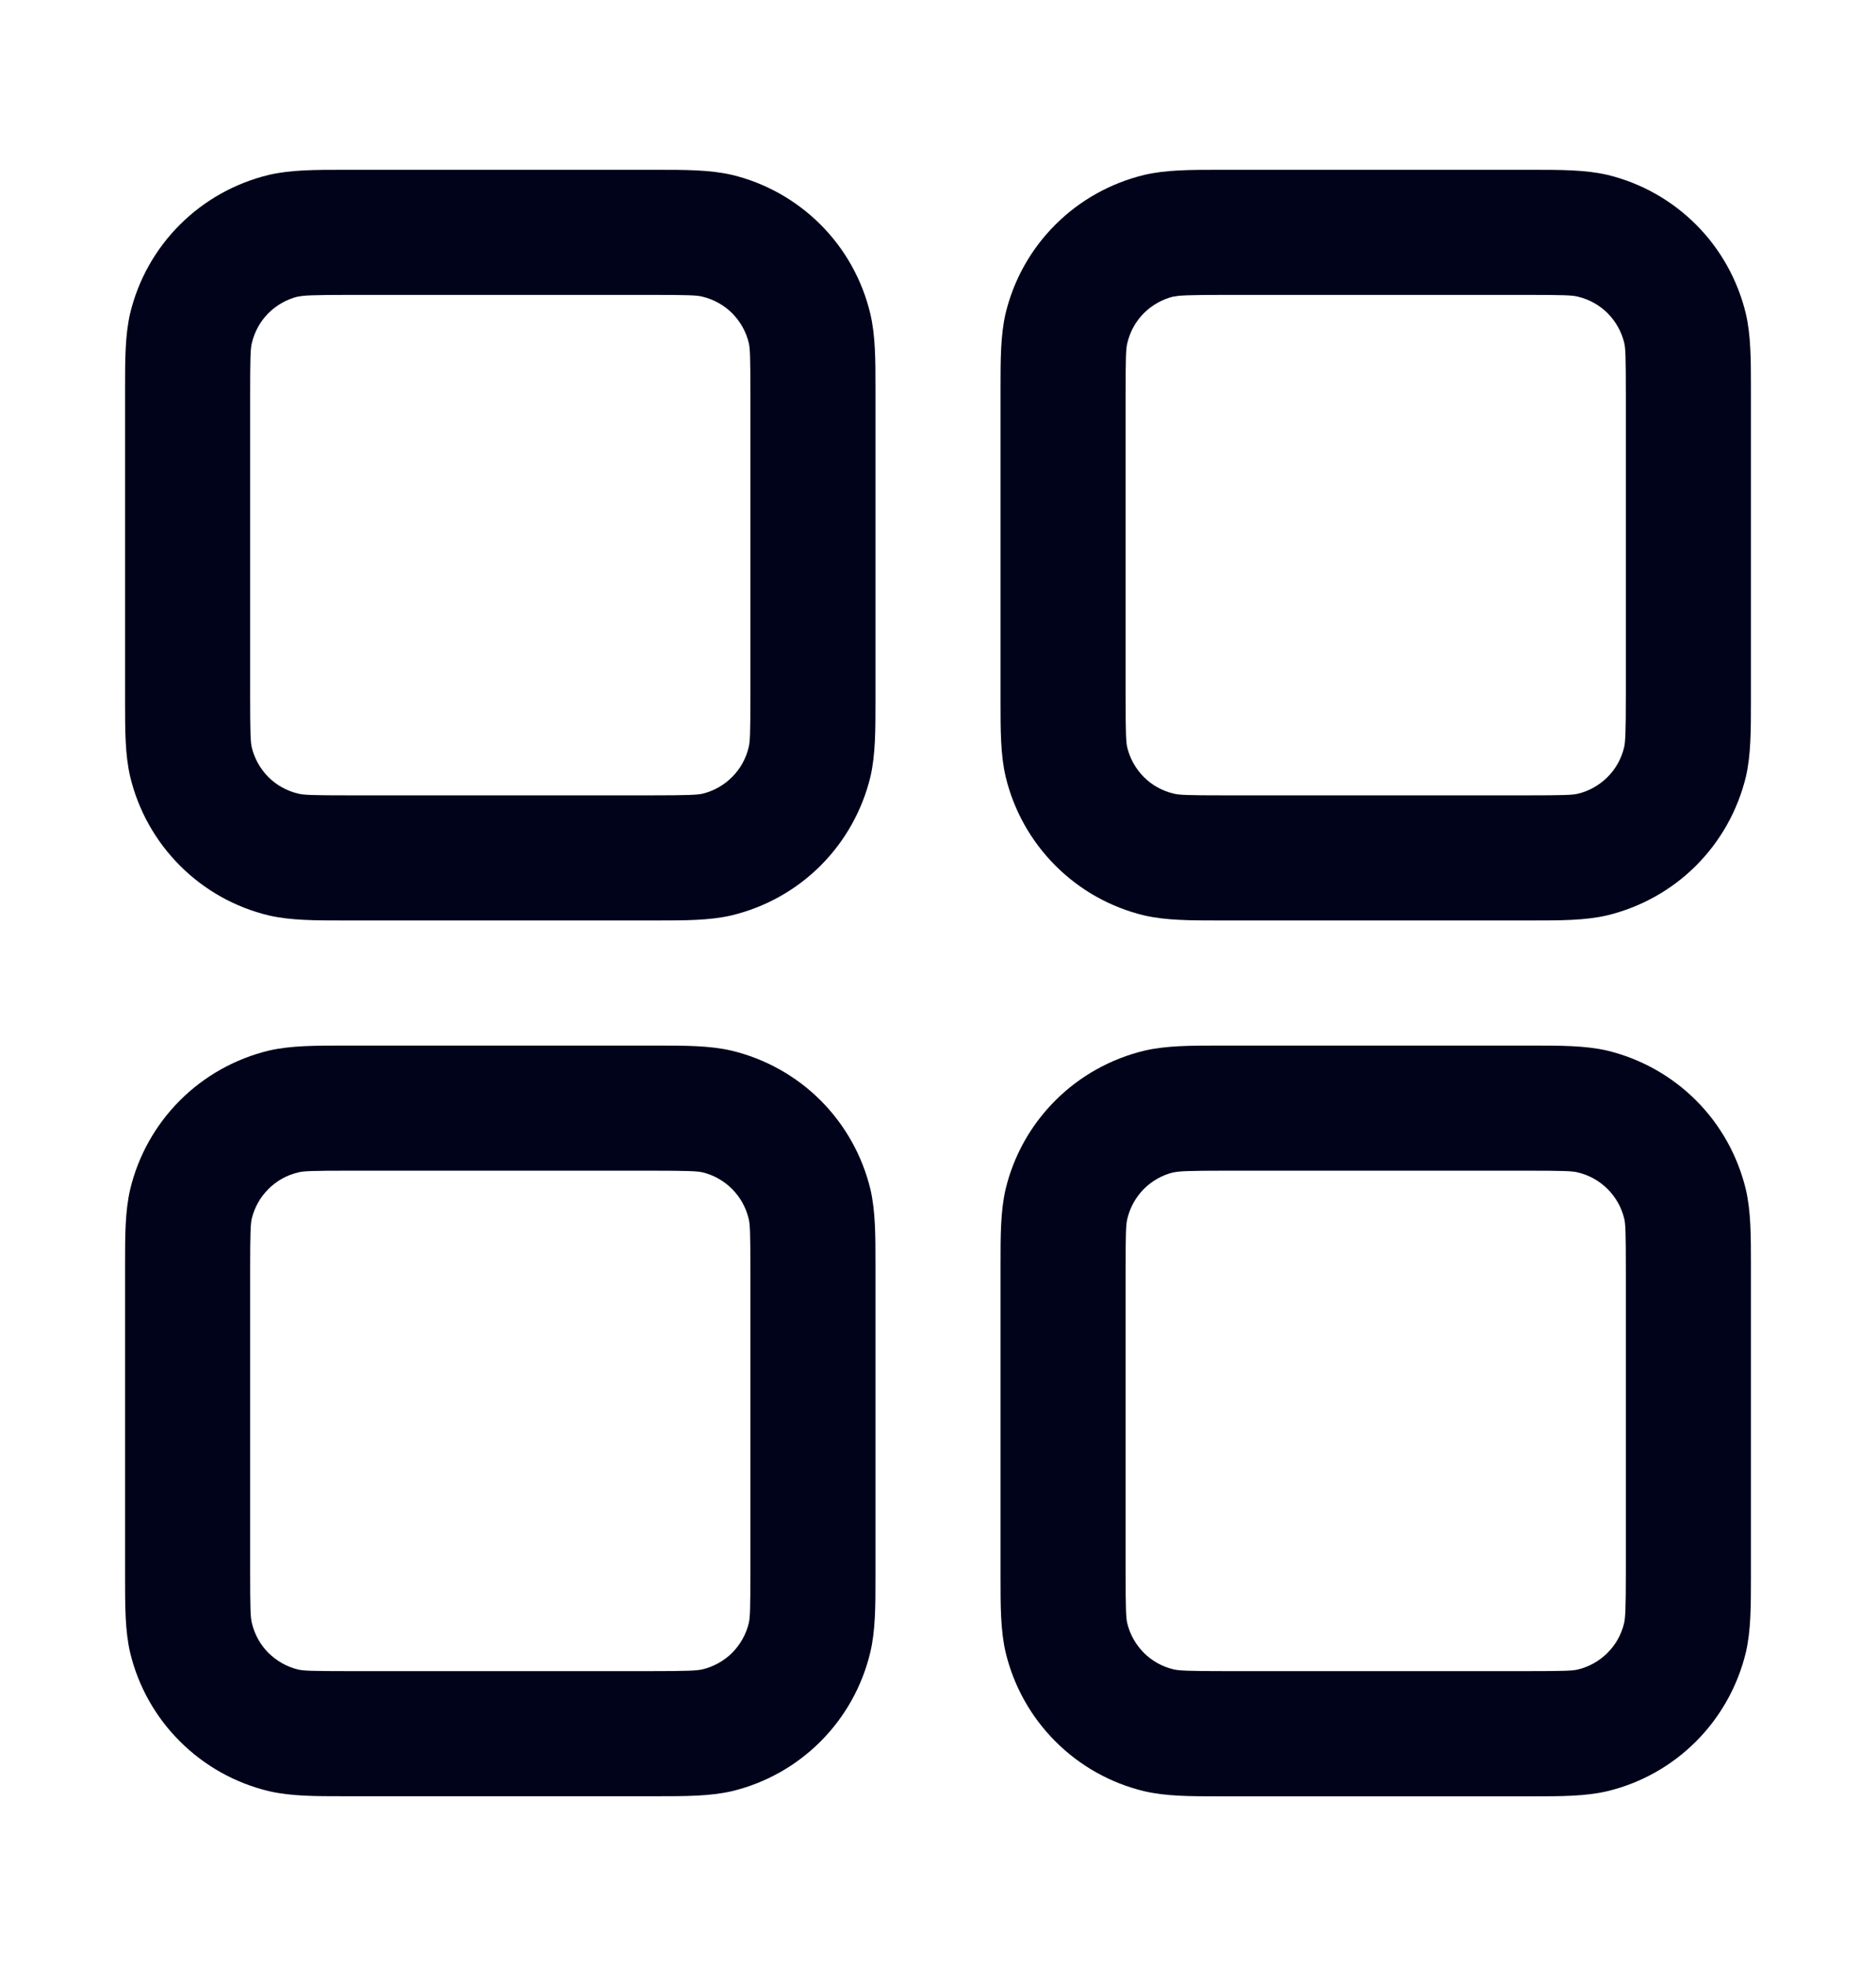 <svg width="21" height="22" viewBox="0 0 21 22" fill="none" xmlns="http://www.w3.org/2000/svg">
<path fill-rule="evenodd" clip-rule="evenodd" d="M3.92 1.9H3.85C3.529 1.9 3.253 1.9 3.01 1.957C2.633 2.048 2.288 2.24 2.014 2.514C1.739 2.788 1.546 3.133 1.456 3.51C1.4 3.754 1.4 4.028 1.4 4.35V7.85C1.4 8.171 1.4 8.446 1.457 8.69C1.547 9.067 1.74 9.412 2.014 9.686C2.288 9.961 2.633 10.154 3.01 10.244C3.253 10.3 3.528 10.3 3.85 10.3H7.35C7.67 10.3 7.946 10.3 8.19 10.243C8.567 10.152 8.912 9.96 9.186 9.686C9.46 9.412 9.653 9.067 9.744 8.69C9.8 8.446 9.8 8.172 9.8 7.85V4.35C9.8 4.029 9.8 3.754 9.742 3.51C9.652 3.133 9.46 2.788 9.186 2.514C8.912 2.24 8.567 2.046 8.19 1.956C7.946 1.9 7.672 1.9 7.35 1.9H3.92ZM3.336 3.32C3.396 3.306 3.49 3.3 3.92 3.3H7.28C7.711 3.3 7.803 3.304 7.864 3.32C7.989 3.35 8.104 3.414 8.196 3.505C8.287 3.597 8.352 3.712 8.382 3.838C8.396 3.896 8.4 3.989 8.4 4.42V7.78C8.4 8.211 8.396 8.304 8.38 8.364C8.35 8.49 8.286 8.605 8.194 8.696C8.103 8.787 7.988 8.852 7.862 8.882C7.805 8.894 7.713 8.9 7.28 8.9H3.92C3.489 8.9 3.396 8.896 3.336 8.88C3.21 8.85 3.095 8.786 3.004 8.695C2.913 8.603 2.848 8.488 2.818 8.362C2.805 8.305 2.8 8.213 2.8 7.78V4.42C2.8 3.989 2.804 3.896 2.82 3.836C2.85 3.71 2.914 3.595 3.005 3.504C3.097 3.413 3.212 3.348 3.337 3.318L3.336 3.32ZM13.72 1.9H13.65C13.329 1.9 13.053 1.9 12.81 1.957C12.433 2.048 12.088 2.24 11.814 2.514C11.539 2.788 11.346 3.133 11.256 3.51C11.2 3.754 11.2 4.028 11.2 4.35V7.85C11.2 8.171 11.2 8.446 11.257 8.69C11.347 9.067 11.54 9.412 11.814 9.686C12.088 9.961 12.433 10.154 12.81 10.244C13.053 10.3 13.328 10.3 13.65 10.3H17.15C17.471 10.3 17.746 10.3 17.99 10.243C18.367 10.152 18.712 9.96 18.986 9.686C19.26 9.412 19.453 9.067 19.544 8.69C19.6 8.446 19.6 8.172 19.6 7.85V4.35C19.6 4.029 19.6 3.754 19.543 3.51C19.452 3.133 19.26 2.788 18.986 2.514C18.712 2.24 18.367 2.046 17.99 1.956C17.746 1.9 17.472 1.9 17.15 1.9H13.72ZM13.136 3.32C13.196 3.306 13.29 3.3 13.72 3.3H17.08C17.511 3.3 17.604 3.304 17.664 3.32C17.79 3.35 17.904 3.414 17.996 3.505C18.087 3.597 18.152 3.712 18.182 3.838C18.196 3.896 18.2 3.989 18.2 4.42V7.78C18.2 8.211 18.194 8.304 18.18 8.364C18.15 8.49 18.086 8.605 17.994 8.696C17.903 8.787 17.788 8.852 17.662 8.882C17.604 8.896 17.511 8.9 17.08 8.9H13.72C13.289 8.9 13.196 8.896 13.136 8.88C13.01 8.85 12.895 8.786 12.804 8.695C12.713 8.603 12.648 8.488 12.618 8.362C12.605 8.305 12.6 8.213 12.6 7.78V4.42C12.6 3.989 12.604 3.896 12.62 3.836C12.65 3.71 12.714 3.595 12.805 3.504C12.897 3.413 13.012 3.348 13.137 3.318L13.136 3.32ZM3.85 11.7H7.35C7.67 11.7 7.946 11.7 8.19 11.757C8.567 11.848 8.912 12.04 9.186 12.314C9.46 12.588 9.653 12.933 9.744 13.31C9.8 13.554 9.8 13.828 9.8 14.15V17.65C9.8 17.971 9.8 18.246 9.742 18.49C9.652 18.867 9.46 19.212 9.186 19.486C8.912 19.761 8.567 19.954 8.19 20.044C7.946 20.1 7.672 20.1 7.35 20.1H3.85C3.529 20.1 3.253 20.1 3.01 20.043C2.633 19.953 2.288 19.76 2.014 19.486C1.739 19.212 1.546 18.867 1.456 18.49C1.4 18.246 1.4 17.972 1.4 17.65V14.15C1.4 13.829 1.4 13.554 1.457 13.31C1.547 12.933 1.74 12.588 2.014 12.314C2.288 12.04 2.633 11.847 3.01 11.756C3.253 11.7 3.528 11.7 3.85 11.7ZM3.92 13.1C3.489 13.1 3.396 13.104 3.336 13.12C3.21 13.15 3.095 13.214 3.004 13.306C2.913 13.397 2.848 13.512 2.818 13.638C2.805 13.695 2.8 13.787 2.8 14.22V17.58C2.8 18.011 2.804 18.104 2.82 18.164C2.85 18.29 2.914 18.405 3.005 18.496C3.097 18.587 3.212 18.652 3.337 18.682C3.396 18.696 3.489 18.7 3.92 18.7H7.28C7.711 18.7 7.803 18.694 7.864 18.68C7.989 18.65 8.104 18.586 8.196 18.495C8.287 18.403 8.352 18.288 8.382 18.162C8.396 18.104 8.4 18.011 8.4 17.58V14.22C8.4 13.789 8.396 13.696 8.38 13.636C8.35 13.511 8.286 13.396 8.194 13.304C8.103 13.213 7.988 13.148 7.862 13.118C7.805 13.106 7.713 13.1 7.28 13.1H3.92ZM13.72 11.7H13.65C13.329 11.7 13.053 11.7 12.81 11.757C12.433 11.848 12.088 12.04 11.814 12.314C11.539 12.588 11.346 12.933 11.256 13.31C11.2 13.554 11.2 13.828 11.2 14.15V17.65C11.2 17.971 11.2 18.246 11.257 18.49C11.347 18.867 11.54 19.212 11.814 19.486C12.088 19.761 12.433 19.954 12.81 20.044C13.053 20.101 13.329 20.101 13.65 20.101H17.15C17.471 20.101 17.746 20.101 17.99 20.044C18.367 19.954 18.711 19.761 18.985 19.487C19.259 19.213 19.452 18.868 19.543 18.491C19.6 18.248 19.6 17.972 19.6 17.651V14.15C19.6 13.829 19.6 13.554 19.543 13.31C19.452 12.933 19.26 12.588 18.986 12.314C18.712 12.04 18.367 11.847 17.99 11.756C17.746 11.7 17.472 11.7 17.15 11.7H13.72ZM13.136 13.12C13.196 13.106 13.29 13.1 13.72 13.1H17.08C17.511 13.1 17.604 13.104 17.664 13.12C17.79 13.15 17.904 13.214 17.996 13.306C18.087 13.397 18.152 13.512 18.182 13.638C18.196 13.696 18.2 13.789 18.2 14.22V17.58C18.2 18.011 18.194 18.104 18.18 18.164C18.15 18.29 18.086 18.405 17.994 18.496C17.903 18.587 17.788 18.652 17.662 18.682C17.604 18.696 17.511 18.7 17.08 18.7H13.72C13.289 18.7 13.196 18.694 13.136 18.68C13.01 18.65 12.895 18.586 12.804 18.495C12.713 18.403 12.648 18.288 12.618 18.162C12.605 18.105 12.6 18.013 12.6 17.58V14.22C12.6 13.789 12.604 13.696 12.62 13.636C12.65 13.511 12.714 13.396 12.805 13.304C12.897 13.213 13.012 13.148 13.137 13.118L13.136 13.12Z" fill="#00031a"/>
</svg>
